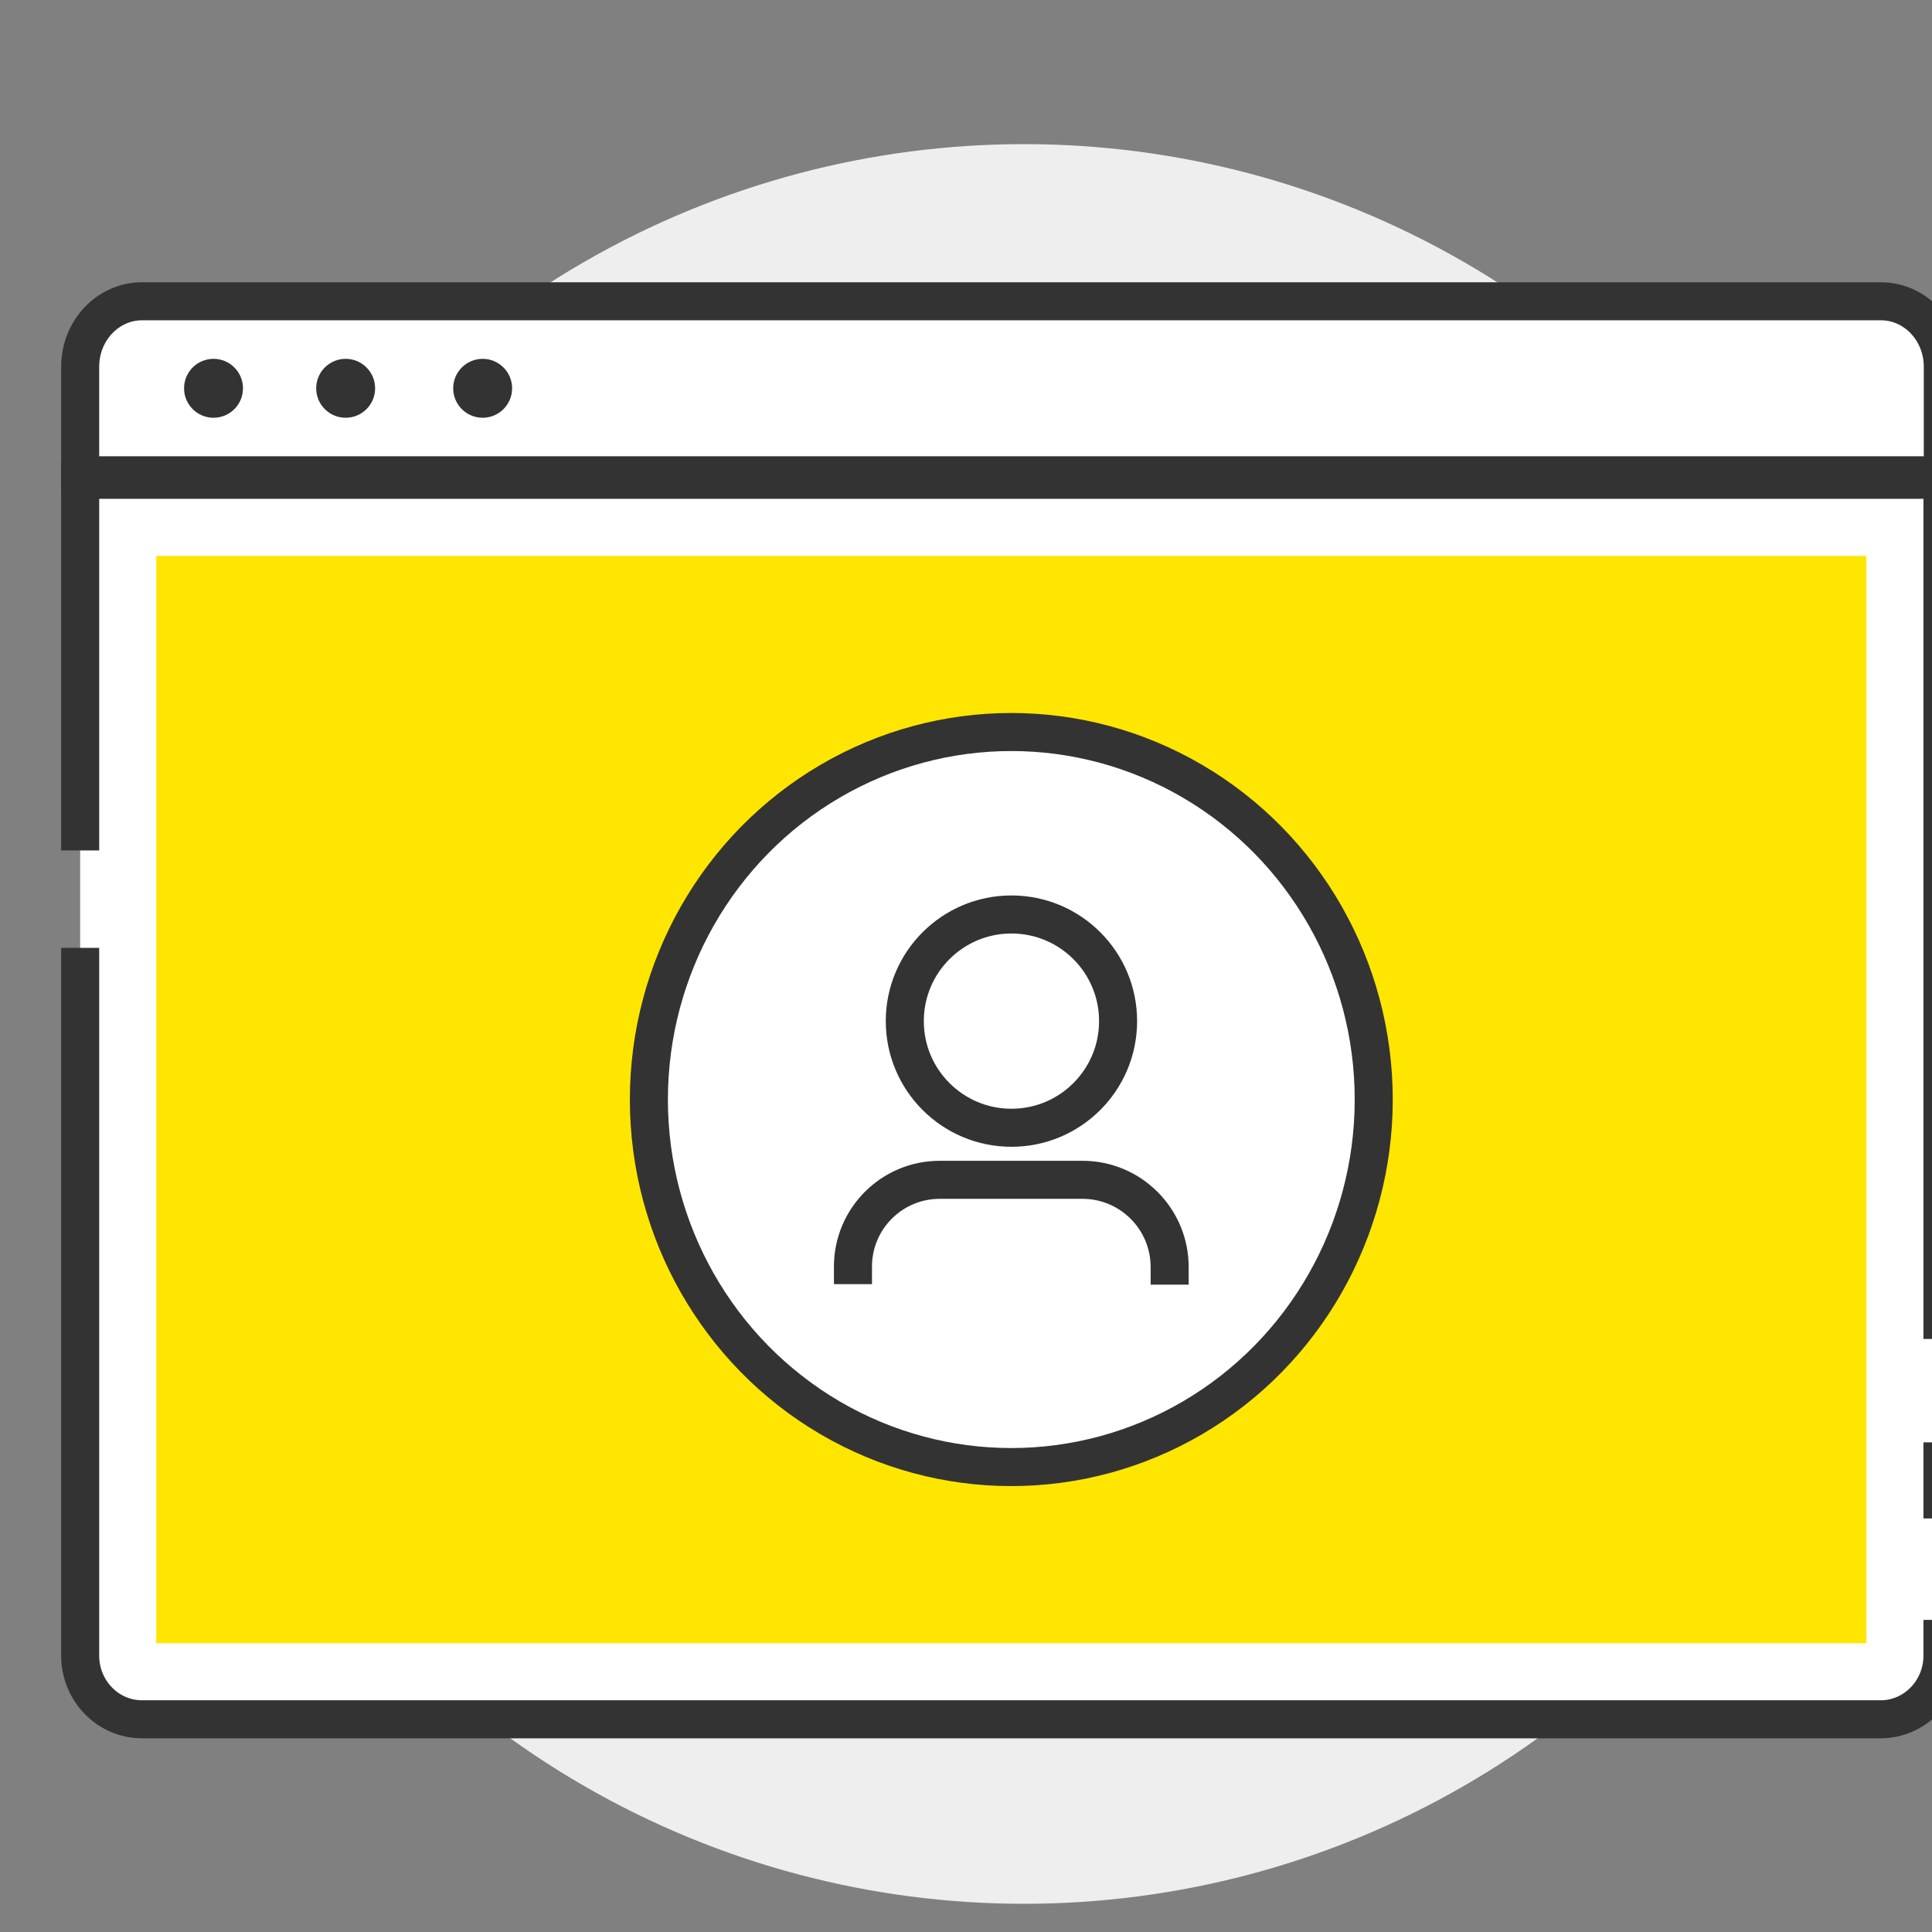 <svg class="ui-homes-icon ui-homes-icon--da-registration font-color--HOME-DA-REGISTRATION" width="100%" height="100%" viewBox="0 0 100 100" fill="none" xmlns="http://www.w3.org/2000/svg"><rect x="0" y="0" width="100" height="100" fill="#808080" stroke="none"/><circle cx="53" cy="53" r="45.54" fill="#EEEEEE"></circle><path d="M6.118 26.803H98.573V85.691C98.573 86.481 97.965 87.022 97.338 87.022H7.353C6.725 87.022 6.118 86.481 6.118 85.691V26.803Z" fill="#FFE600" stroke="white" stroke-width="3.938"></path><path d="M4.149 49.062V85.691C4.149 87.513 5.583 88.991 7.353 88.991H97.338C99.107 88.991 100.542 87.513 100.542 85.691V83.844M4.149 44.018V24.834H100.542V69.304M100.542 74.656V78.594" stroke="#333333" stroke-width="1.969"></path><path fill-rule="evenodd" clip-rule="evenodd" d="M7.353 15.594H97.356C99.125 15.594 100.559 17.11 100.559 18.981V24.601H4.15V18.981C4.15 17.11 5.584 15.594 7.353 15.594Z" fill="white" stroke="#333333" stroke-width="1.969"></path><ellipse cx="11.052" cy="20.098" rx="1.525" ry="1.525" fill="#333333"></ellipse><ellipse cx="17.891" cy="20.098" rx="1.525" ry="1.525" fill="#333333"></ellipse><ellipse cx="24.982" cy="20.098" rx="1.525" ry="1.525" fill="#333333"></ellipse><path d="M69.135 56.912C69.135 66.357 61.592 73.967 52.345 73.967C43.098 73.967 35.555 66.357 35.555 56.912C35.555 47.467 43.098 39.858 52.345 39.858C61.592 39.858 69.135 47.467 69.135 56.912Z" fill="white" stroke="white" stroke-width="3.938"></path><ellipse cx="52.345" cy="56.912" rx="18.759" ry="19.023" stroke="#333333" stroke-width="1.969"></ellipse><path d="M44.149 66.468V65.557C44.149 63.077 46.159 61.067 48.639 61.067H56.028C58.52 61.067 60.541 63.088 60.541 65.581V66.492" stroke="#333333" stroke-width="1.969"></path><path fill-rule="evenodd" clip-rule="evenodd" d="M52.352 47.333C55.401 47.333 57.872 49.804 57.872 52.853C57.872 55.901 55.401 58.373 52.352 58.373C49.303 58.373 46.832 55.901 46.832 52.853C46.832 49.804 49.303 47.333 52.352 47.333Z" stroke="#333333" stroke-width="1.969"></path></svg>